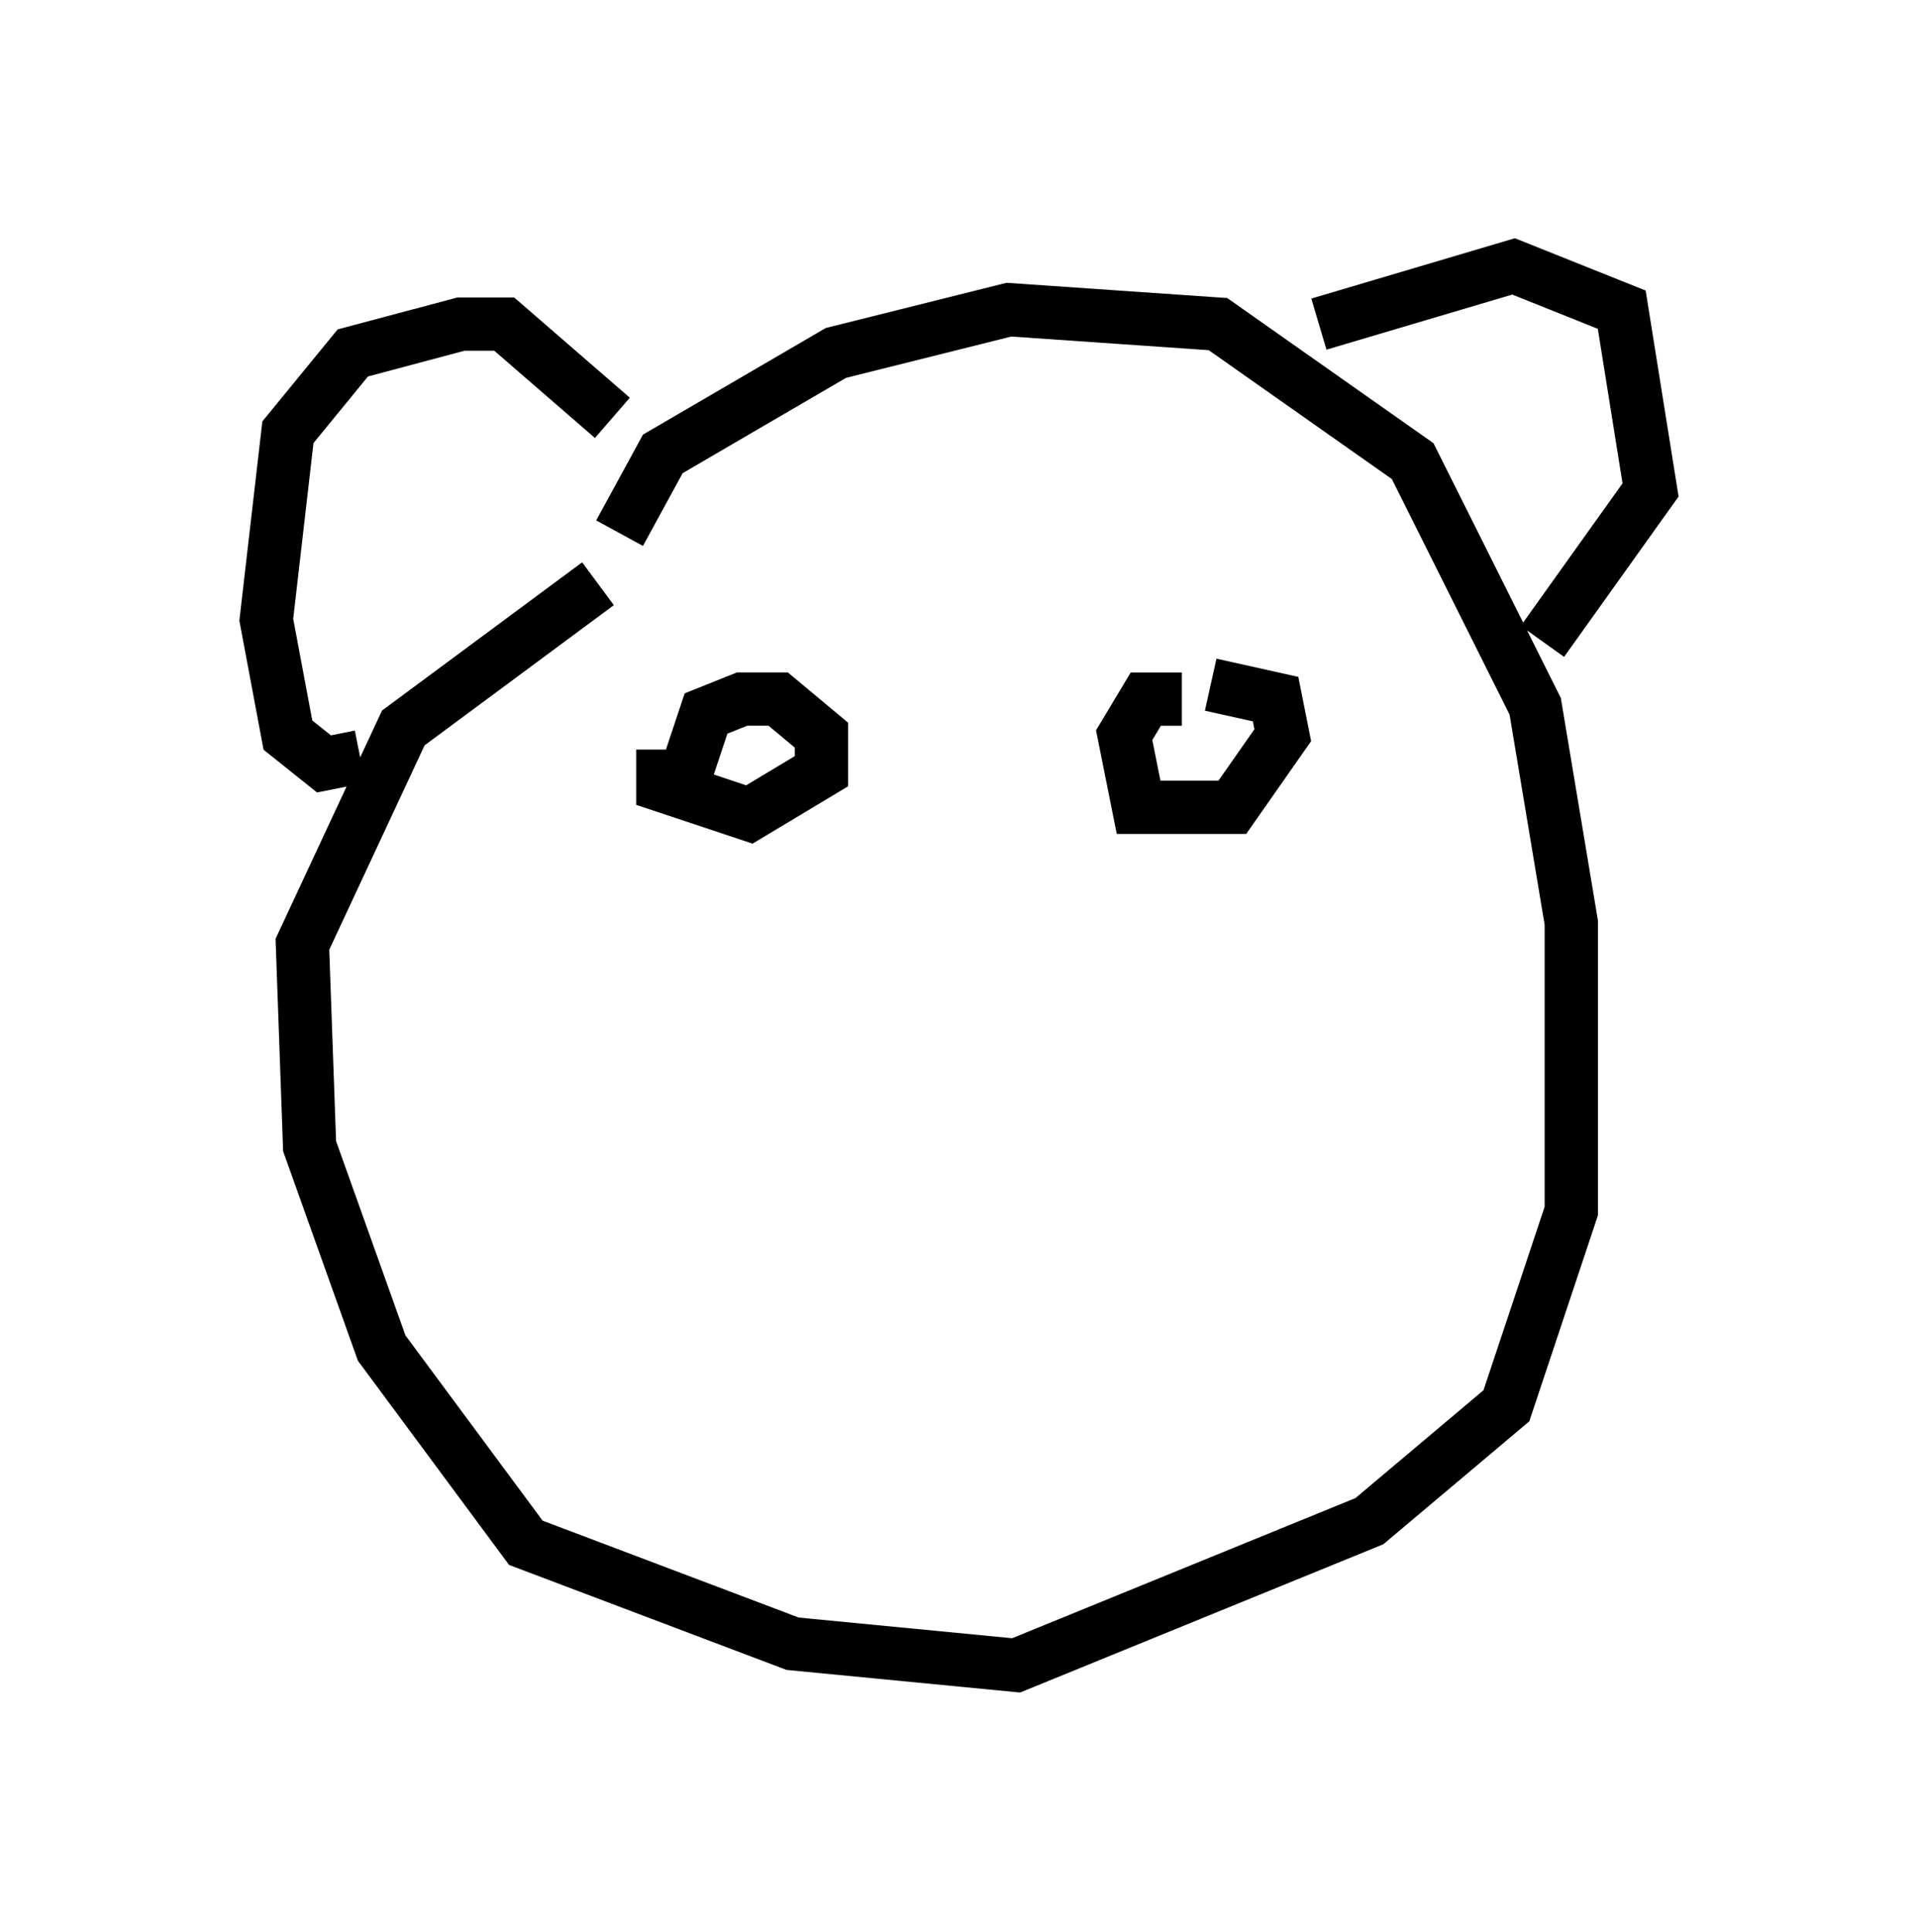 <?xml version="1.0" encoding="utf-8" ?>
<svg baseProfile="full" height="36.251" version="1.1" width="35.981" xmlns="http://www.w3.org/2000/svg" xmlns:ev="http://www.w3.org/2001/xml-events" xmlns:xlink="http://www.w3.org/1999/xlink"><defs /><rect fill="white" height="36.251" width="35.981" x="0" y="0" /><path d="M14.878, 9.601 m-3.654, 1.353 l-3.654, 2.706 -1.894, 4.059 l0.135, 3.789 1.353, 3.789 l2.706, 3.654 5.007, 1.894 l4.195, 0.406 6.631, -2.706 l2.571, -2.165 1.218, -3.654 l0.0, -5.413 -0.677, -4.059 l-2.3, -4.601 -3.654, -2.571 l-3.924, -0.271 -3.248, 0.812 l-3.248, 1.894 -0.812, 1.488 m-4.871, 4.195 l-0.677, 0.135 -0.677, -0.541 l-0.406, -2.165 0.406, -3.518 l1.218, -1.488 2.03, -0.541 l0.812, 0.0 2.03, 1.759 m13.261, -1.759 l3.654, -1.083 2.03, 0.812 l0.541, 3.383 -2.03, 2.842 m-16.509, 2.03 l0.0, 0.677 1.624, 0.541 l1.353, -0.812 0.0, -0.677 l-0.812, -0.677 -0.677, 0.0 l-0.677, 0.271 -0.406, 1.218 m9.337, -1.488 l-0.677, 0.0 -0.406, 0.677 l0.271, 1.353 1.759, 0.0 l0.947, -1.353 -0.135, -0.677 l-1.218, -0.271 " fill="none" stroke="black" stroke-width="1" /></svg>